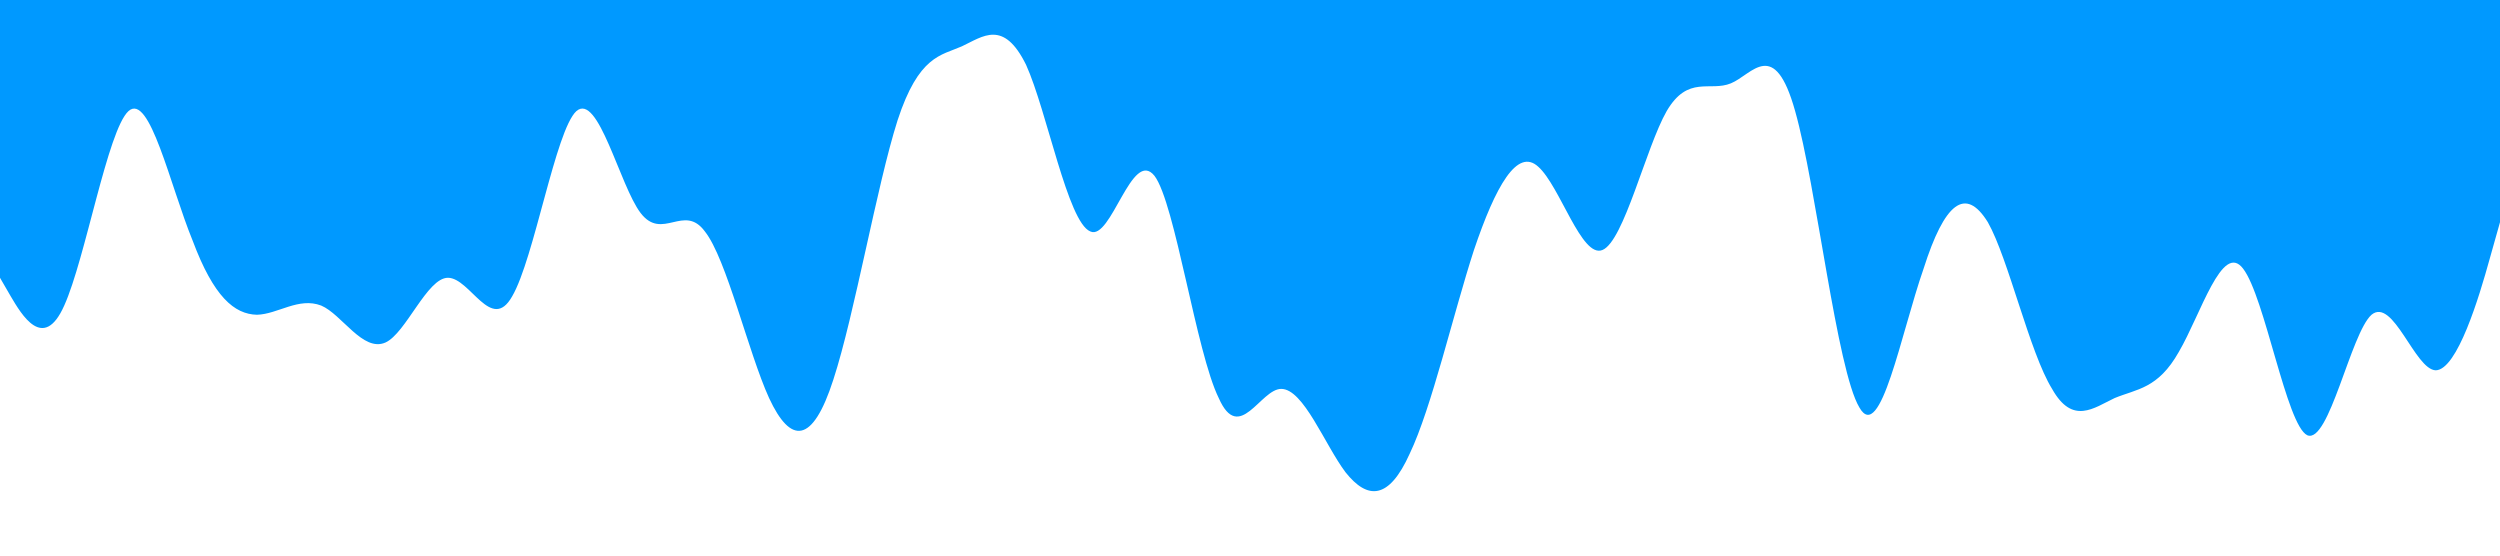 <?xml version="1.0" standalone="no"?><svg xmlns="http://www.w3.org/2000/svg" viewBox="0 0 1440 320"><path fill="#0099ff" fill-opacity="1" d="M0,160L6.2,170.7C12.3,181,25,203,37,176C49.2,149,62,75,74,64C86.2,53,98,107,111,138.7C123.1,171,135,181,148,181.3C160,181,172,171,185,176C196.9,181,209,203,222,197.3C233.8,192,246,160,258,160C270.8,160,283,192,295,170.7C307.7,149,320,75,332,64C344.6,53,357,107,369,122.7C381.5,139,394,117,406,133.3C418.5,149,431,203,443,229.3C455.4,256,468,256,480,218.7C492.3,181,505,107,517,69.3C529.2,32,542,32,554,26.7C566.2,21,578,11,591,37.3C603.1,64,615,128,628,133.3C640,139,652,85,665,101.3C676.9,117,689,203,702,229.3C713.8,256,726,224,738,224C750.8,224,763,256,775,272C787.7,288,800,288,812,261.3C824.6,235,837,181,849,144C861.5,107,874,85,886,96C898.5,107,911,149,923,144C935.4,139,948,85,960,64C972.3,43,985,53,997,48C1009.2,43,1022,21,1034,64C1046.2,107,1058,213,1071,234.7C1083.1,256,1095,192,1108,154.7C1120,117,1132,107,1145,128C1156.9,149,1169,203,1182,224C1193.8,245,1206,235,1218,229.3C1230.8,224,1243,224,1255,202.7C1267.7,181,1280,139,1292,154.7C1304.6,171,1317,245,1329,250.7C1341.5,256,1354,192,1366,181.3C1378.5,171,1391,213,1403,213.3C1415.4,213,1428,171,1434,149.3L1440,128L1440,0L1433.8,0C1427.7,0,1415,0,1403,0C1390.8,0,1378,0,1366,0C1353.8,0,1342,0,1329,0C1316.9,0,1305,0,1292,0C1280,0,1268,0,1255,0C1243.1,0,1231,0,1218,0C1206.2,0,1194,0,1182,0C1169.2,0,1157,0,1145,0C1132.3,0,1120,0,1108,0C1095.4,0,1083,0,1071,0C1058.5,0,1046,0,1034,0C1021.5,0,1009,0,997,0C984.6,0,972,0,960,0C947.7,0,935,0,923,0C910.8,0,898,0,886,0C873.8,0,862,0,849,0C836.9,0,825,0,812,0C800,0,788,0,775,0C763.1,0,751,0,738,0C726.2,0,714,0,702,0C689.2,0,677,0,665,0C652.3,0,640,0,628,0C615.4,0,603,0,591,0C578.5,0,566,0,554,0C541.5,0,529,0,517,0C504.6,0,492,0,480,0C467.7,0,455,0,443,0C430.8,0,418,0,406,0C393.8,0,382,0,369,0C356.9,0,345,0,332,0C320,0,308,0,295,0C283.1,0,271,0,258,0C246.2,0,234,0,222,0C209.2,0,197,0,185,0C172.3,0,160,0,148,0C135.4,0,123,0,111,0C98.5,0,86,0,74,0C61.5,0,49,0,37,0C24.6,0,12,0,6,0L0,0Z"></path></svg>